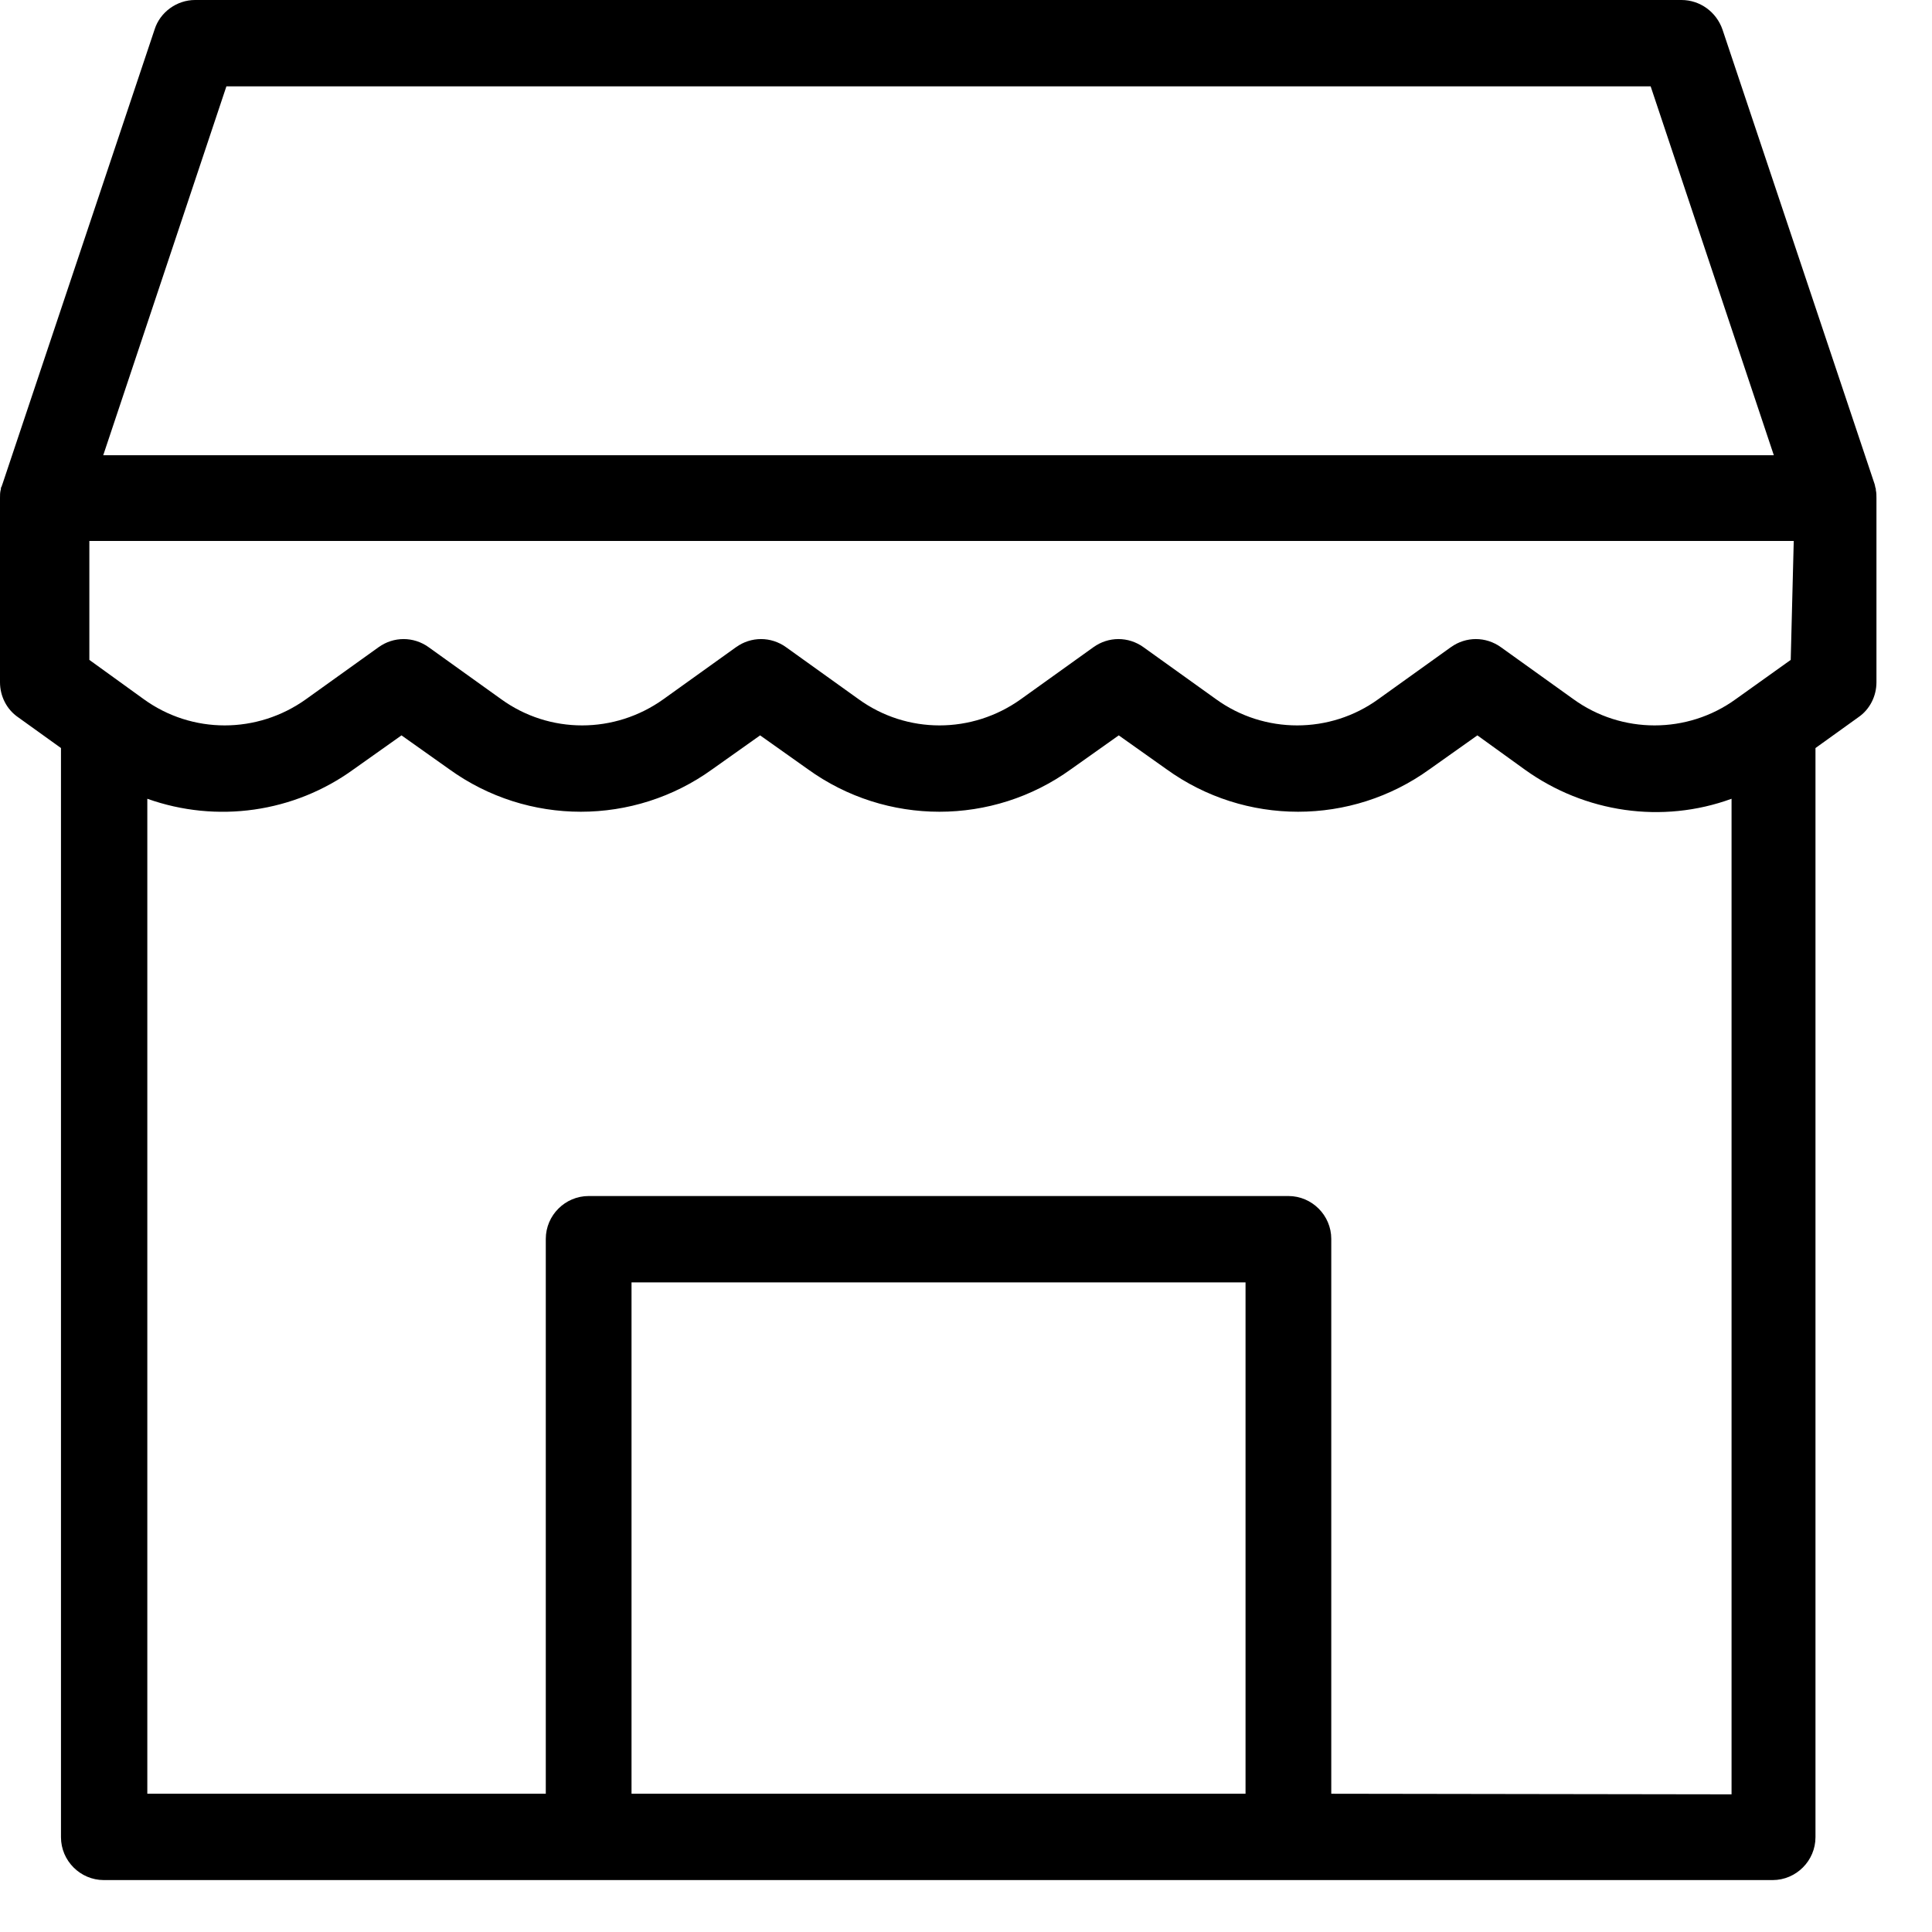 <svg width="32" height="32" viewBox="0 0 32 32" fill="none" xmlns="http://www.w3.org/2000/svg">
<path d="M31.06 8.07C31.06 8.05 31.05 8.03 31.05 8.02L28.53 0.49C28.43 0.2 28.16 0 27.85 0H3.23C2.93 0 2.65 0.2 2.56 0.49L0.04 8.02C0.03 8.04 0.03 8.06 0.02 8.07C0.01 8.08 0.02 8.1 0.01 8.12C0 8.16 0 8.2 0 8.25V11.3C0 11.53 0.11 11.75 0.3 11.88L1.01 12.39V30.43C1.01 30.82 1.33 31.14 1.72 31.14H29.36C29.75 31.14 30.07 30.82 30.07 30.43V12.39L30.78 11.88C30.97 11.75 31.08 11.53 31.08 11.3V8.25C31.08 8.21 31.08 8.16 31.07 8.12C31.07 8.1 31.07 8.09 31.06 8.07ZM29.66 10.93L28.75 11.58C27.95 12.16 26.86 12.16 26.06 11.58L24.86 10.72C24.61 10.54 24.28 10.54 24.03 10.72L22.83 11.58C22.03 12.16 20.94 12.16 20.14 11.58L18.94 10.72C18.69 10.54 18.36 10.54 18.11 10.72L16.91 11.58C16.1 12.16 15.02 12.16 14.22 11.58L13.02 10.72C12.77 10.54 12.44 10.54 12.19 10.72L10.99 11.58C10.18 12.16 9.1 12.16 8.3 11.58L7.1 10.72C6.85 10.54 6.52 10.54 6.27 10.72L5.07 11.58C4.26 12.16 3.18 12.16 2.38 11.58L1.48 10.93V8.96H29.71L29.66 10.93ZM3.75 1.43H27.34L29.38 7.54H1.71L3.75 1.43ZM20.63 29.71H10.46V21.24H20.63V29.71ZM22.05 29.71V20.52C22.05 20.13 21.73 19.81 21.34 19.81H9.75C9.36 19.81 9.04 20.13 9.04 20.52V29.71H2.44V13.23C3.59 13.64 4.87 13.46 5.86 12.74L6.65 12.18L7.44 12.74C8.74 13.68 10.5 13.68 11.8 12.74L12.59 12.18L13.38 12.74C14.68 13.68 16.44 13.68 17.74 12.74L18.53 12.18L19.32 12.74C20.62 13.68 22.38 13.68 23.68 12.74L24.47 12.18L25.26 12.75C26.25 13.46 27.53 13.65 28.68 13.23V29.72L22.05 29.71Z" fill="black"/>
</svg>
